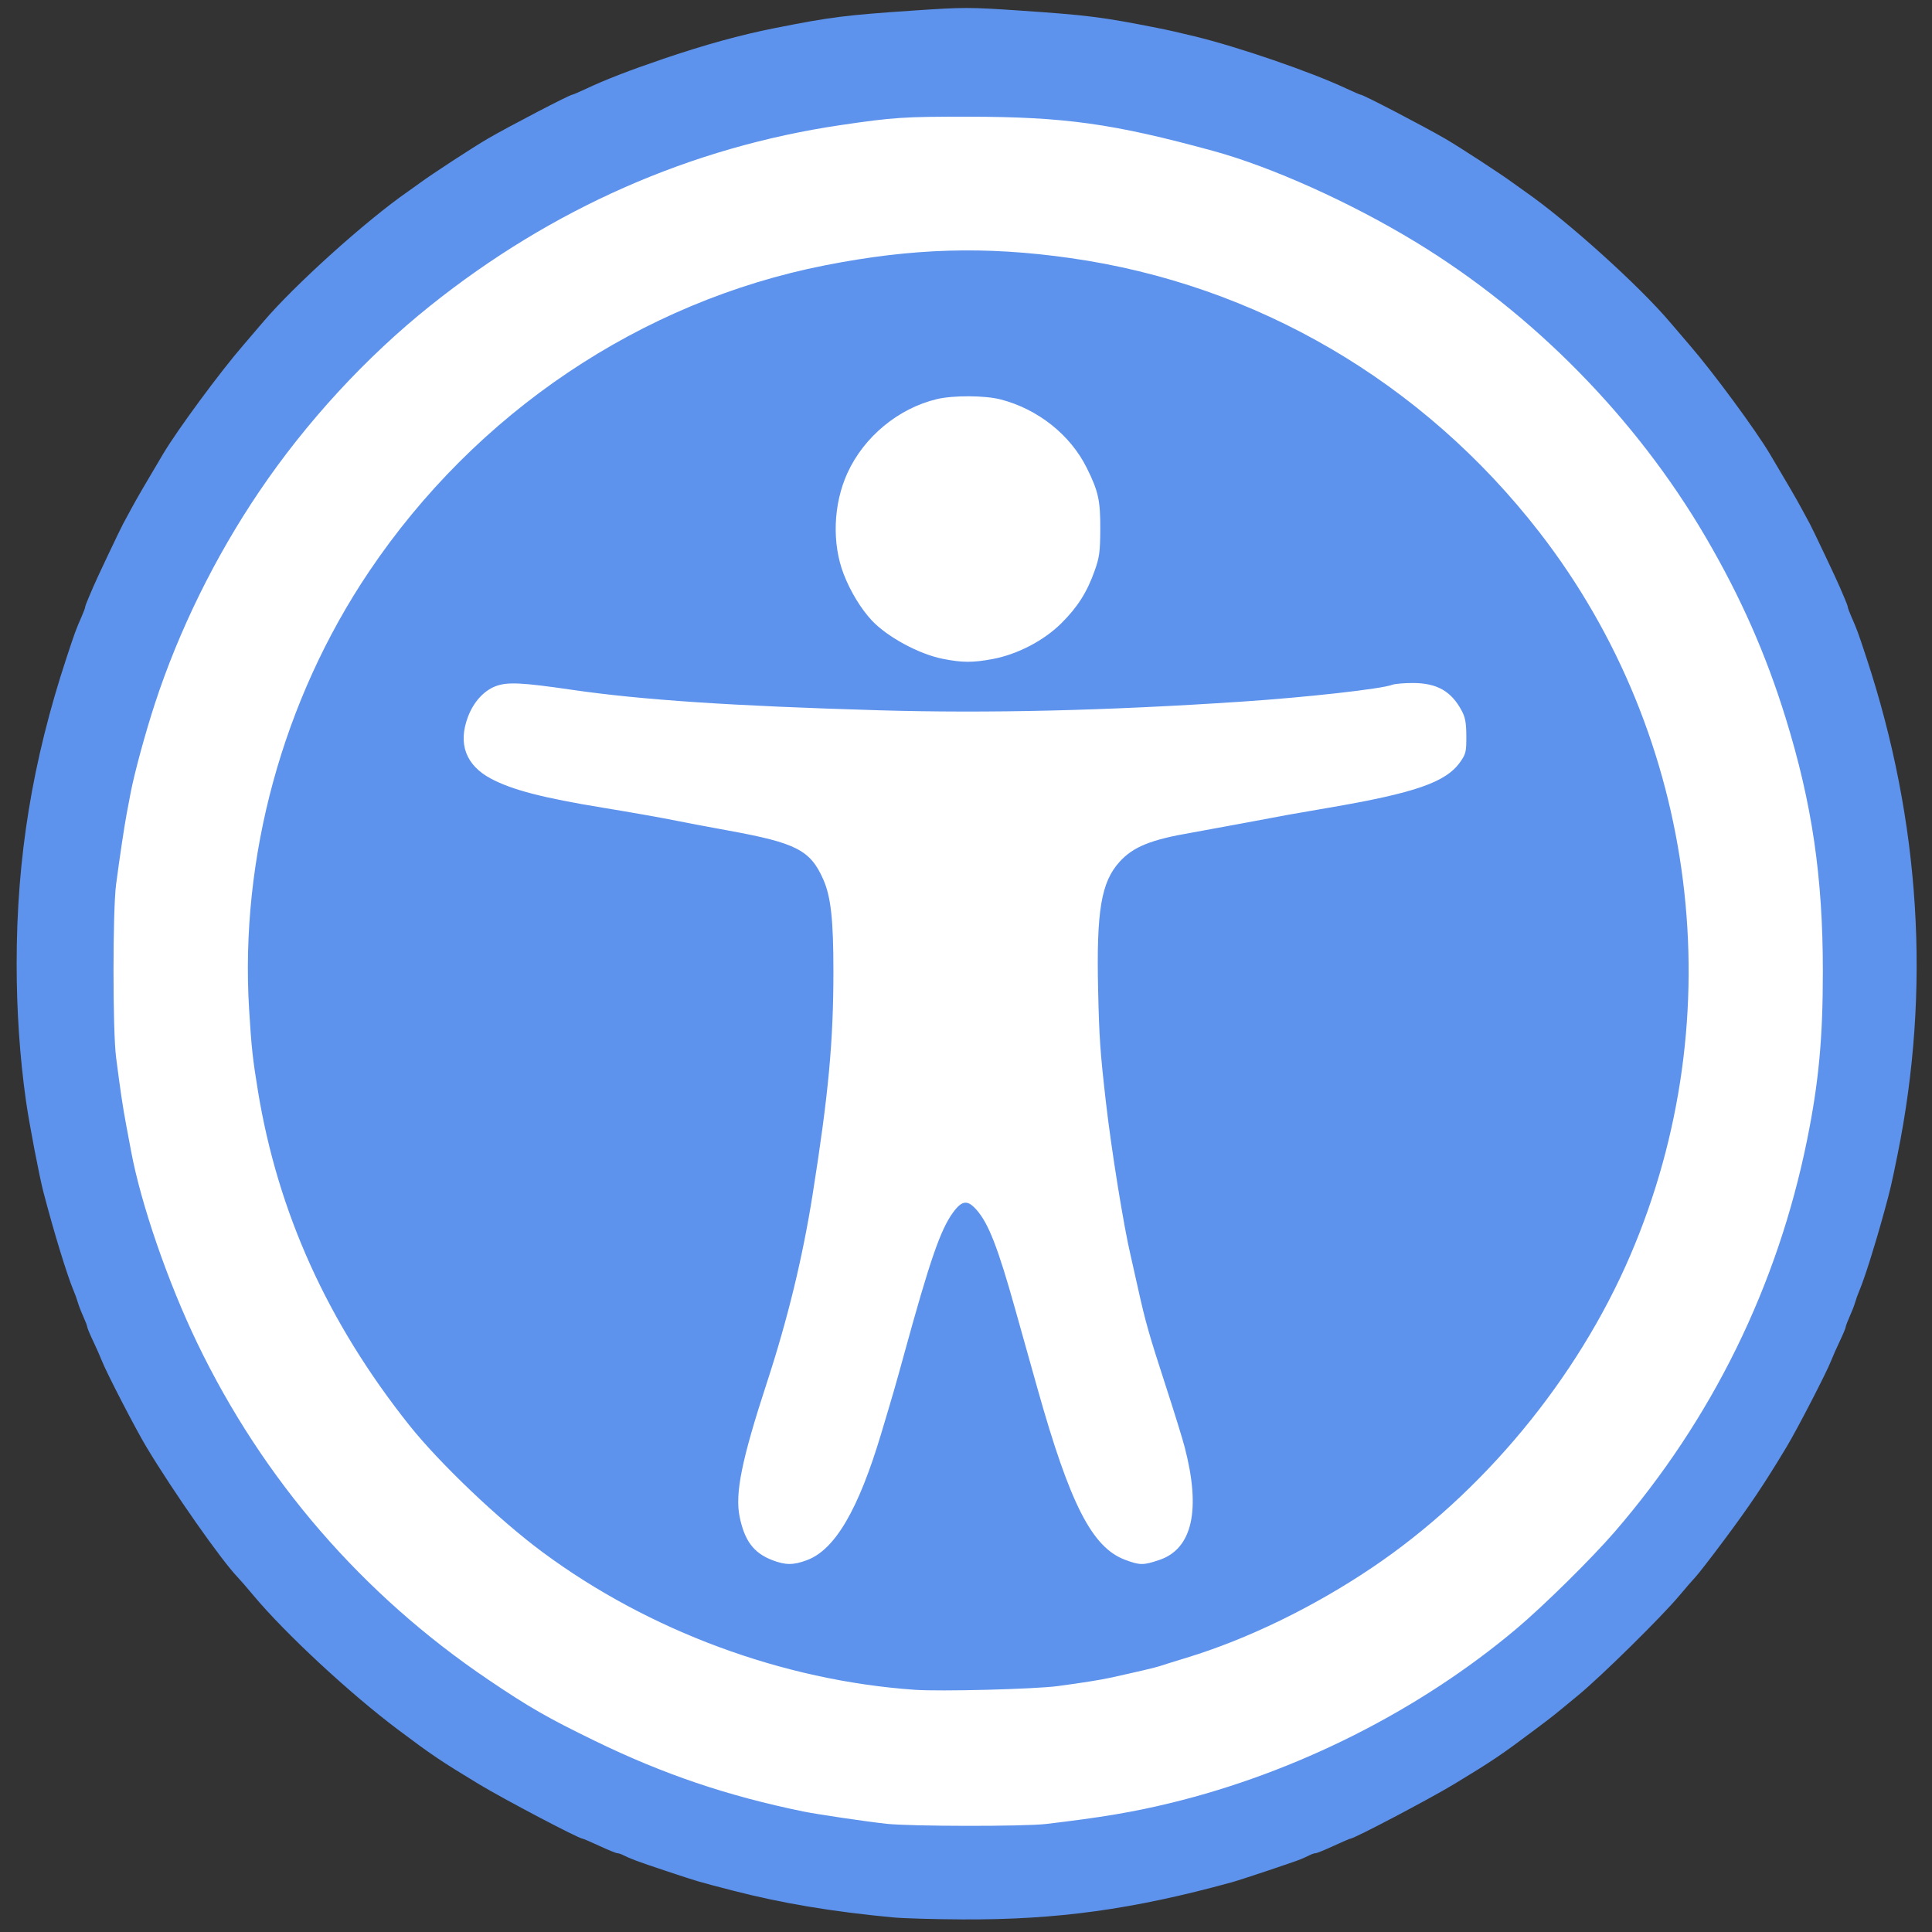 <?xml version="1.0" encoding="UTF-8" standalone="no"?>
<svg xmlns="http://www.w3.org/2000/svg" version="1.1" width="1024" height="1024">
 <rect width="100%" height="100%" fill="#333333" stroke="none"/>
 <path style="fill:#ffffff;fill-opacity:1;stroke:#4169e1;stroke-width:0;stroke-linecap:round;" d="m 978.441,554.305 a 388.339,406.78 0 1 1 -776.678,0 388.339,406.78 0 1 1 776.678,0 z" transform="matrix(1.206,0,0,1.149,-201.961,-123.997)"/>
 <path d="m 473.144,1016.255 c -32.307,-3.062 -58.943,-7.53 -84.831,-14.231 -18.724,-4.847 -18.238,-4.704 -35.254,-10.368 -14.995,-4.991 -18.877,-6.426 -22.845,-8.445 -1.052,-0.535 -2.413,-0.973 -3.025,-0.973 -0.612,0 -4.869,-1.735 -9.46,-3.856 -4.591,-2.121 -8.63,-3.856 -8.976,-3.856 -1.955,0 -41.897,-21.013 -54.919,-28.893 -20.22,-12.235 -25.029,-15.476 -43.014,-28.99 -25.435,-19.112 -59.793,-51.019 -76.471,-71.015 -3.285,-3.939 -7.125,-8.367 -8.533,-9.84 -8.81,-9.218 -33.986,-45.181 -48.257,-68.931 -5.764,-9.594 -21.221,-39.519 -23.616,-45.72 -0.819,-2.121 -2.888,-6.794 -4.598,-10.386 -1.71,-3.591 -3.109,-6.943 -3.109,-7.448 0,-0.505 -0.952,-3.02 -2.115,-5.589 -1.163,-2.569 -2.458,-5.91 -2.877,-7.424 -0.419,-1.515 -1.395,-4.242 -2.167,-6.059 -3.462,-8.143 -10.383,-30.725 -16.038,-52.331 -2.237,-8.548 -7.602,-36.566 -9.281,-48.475 -3.275,-23.223 -4.935,-47.678 -4.935,-72.712 0,-56.142 8.333,-107.212 26.453,-162.129 4.532,-13.736 4.917,-14.782 8.093,-22.021 0.971,-2.212 1.765,-4.368 1.765,-4.791 0,-0.423 0.794,-2.579 1.765,-4.791 0.971,-2.212 2.169,-5.014 2.662,-6.226 1.268,-3.114 14.194,-30.394 15.659,-33.051 0.669,-1.212 2.68,-4.93 4.47,-8.263 2.69,-5.009 7.294,-12.933 16.757,-28.844 7.635,-12.837 30.144,-43.374 42.415,-57.545 2.727,-3.149 7.436,-8.655 10.466,-12.237 16.502,-19.51 54.818,-54.036 76.998,-69.383 1.751,-1.212 4.521,-3.195 6.155,-4.407 6.129,-4.546 28.409,-19.082 36.049,-23.518 11.445,-6.647 43.434,-23.304 44.754,-23.304 0.357,0 3.77,-1.466 7.584,-3.258 10.223,-4.803 22.579,-9.588 40.537,-15.698 22.278,-7.58 40.958,-12.73 59.492,-16.403 29.633,-5.873 37.111,-6.812 74.089,-9.312 25.492,-1.723 29.042,-1.723 54.534,0 36.978,2.5 44.456,3.44 74.089,9.312 5.771,1.144 10.333,2.173 19.555,4.413 23.406,5.686 61.652,18.844 80.473,27.687 3.814,1.792 7.227,3.258 7.584,3.258 1.32,0 33.309,16.657 44.754,23.304 7.64,4.437 29.92,18.973 36.049,23.518 1.634,1.212 4.404,3.195 6.155,4.407 22.18,15.347 60.496,49.873 76.998,69.383 3.03,3.582 7.739,9.089 10.466,12.237 12.272,14.17 34.781,44.708 42.415,57.545 9.463,15.91 14.067,23.835 16.757,28.844 1.79,3.333 3.802,7.051 4.47,8.263 1.466,2.657 14.391,29.937 15.659,33.051 0.494,1.212 1.692,4.013 2.662,6.226 0.971,2.212 1.765,4.368 1.765,4.791 0,0.423 0.794,2.579 1.765,4.791 3.176,7.239 3.56,8.285 8.093,22.021 28.66,86.86 34.241,176.031 16.489,263.485 -3.271,16.116 -3.782,18.303 -7.077,30.297 -4.927,17.935 -10.367,35.171 -13.213,41.864 -0.773,1.818 -1.748,4.544 -2.167,6.059 -0.419,1.515 -1.714,4.856 -2.877,7.424 -1.163,2.569 -2.115,5.084 -2.115,5.589 0,0.505 -1.399,3.857 -3.109,7.448 -1.71,3.591 -3.779,8.265 -4.598,10.386 -2.394,6.201 -17.851,36.127 -23.616,45.72 -11.937,19.866 -19.379,30.957 -33.319,49.651 -6.808,9.13 -13.53,17.806 -14.939,19.28 -1.408,1.473 -5.248,5.901 -8.533,9.84 -9.219,11.053 -41.179,42.567 -53.456,52.709 -14.326,11.835 -13.004,10.784 -23.015,18.306 -17.986,13.514 -22.794,16.755 -43.014,28.99 -13.022,7.88 -52.964,28.893 -54.919,28.893 -0.345,0 -4.384,1.735 -8.976,3.856 -4.591,2.121 -8.848,3.856 -9.46,3.856 -0.612,0 -1.973,0.438 -3.025,0.973 -1.052,0.535 -3.152,1.499 -4.667,2.142 -3.231,1.371 -32.089,11.022 -36.907,12.343 -52.461,14.38 -92.472,19.886 -142.669,19.635 -14.845,-0.074 -31.453,-0.558 -36.907,-1.075 z m 81.401,-49.526 c 29.307,-3.461 45.936,-6.258 65.676,-11.047 66.711,-16.185 131.937,-49.016 183.432,-92.329 14.353,-12.072 39.95,-37.309 52.061,-51.328 51.787,-59.945 86.424,-130.481 102.093,-207.905 6.174,-30.506 8.347,-53.788 8.344,-89.394 -0.004,-49.929 -5.716,-88.849 -19.67,-134.014 -10.495,-33.969 -23.838,-64.178 -42.335,-95.847 C 867.297,221.775 812.6,166.109 750.22,128.212 715.598,107.178 673.887,88.431 642.805,79.936 589.994,65.502 564.414,61.929 513.356,61.856 479.269,61.806 473.44,62.189 445.602,66.299 366.275,78.012 292.563,110.458 228.017,162.076 c -34.113,27.28 -65.789,61.7 -90.706,98.564 -23.383,34.593 -42.569,73.62 -55.214,112.313 -5.125,15.683 -10.925,37.026 -12.886,47.42 -0.629,3.333 -1.568,8.29 -2.087,11.017 -1.194,6.271 -3.827,23.871 -5.604,37.458 -1.808,13.824 -1.815,77.35 -0.01,91.441 2.251,17.57 3.596,26.597 5.336,35.805 0.916,4.847 2.078,11.044 2.583,13.771 5.203,28.086 19.441,69.442 35.107,101.976 34.892,72.46 87.505,133.309 154.269,178.417 21.673,14.643 31.314,20.18 56.406,32.395 36.446,17.741 70.182,29.174 110.562,37.469 7.342,1.508 33.073,5.314 44.068,6.518 12.872,1.409 72.994,1.474 84.706,0.091 z m -69.833,-71.109 C 414.867,890.702 343.911,864.437 287.508,822.623 264.398,805.491 232.874,775.451 216.845,755.288 173.587,700.872 147.19,642.483 136.658,577.915 c -2.746,-16.834 -3.367,-22.579 -4.603,-42.552 -5.005,-80.885 17.784,-164.317 63.437,-232.25 56.748,-84.443 144.249,-143.258 241.712,-162.471 46.427,-9.152 84.87,-10.292 130.136,-3.858 98.464,13.995 186.81,65.641 248.595,145.326 84.138,108.515 102.7,256.232 48.157,383.253 -28.153,65.563 -78.165,126.017 -137.006,165.608 -31.013,20.867 -65.953,37.838 -98.051,47.627 -6.362,1.94 -12.807,3.949 -14.322,4.464 -2.295,0.781 -11.39,2.921 -26.441,6.222 -5.085,1.115 -14.781,2.653 -27.542,4.368 -12.186,1.637 -62.293,2.935 -76.017,1.969 z M 427.79,826.873 c 14.792,-5.534 27.203,-26.748 39.303,-67.178 6.644,-22.199 7.423,-24.901 12.082,-41.864 13.703,-49.893 19.296,-66.093 25.961,-75.191 4.773,-6.515 7.691,-6.829 12.505,-1.346 6.338,7.219 11.332,20.089 20.506,52.851 2.885,10.301 8.172,29.14 11.75,41.864 17.238,61.305 28.937,84.173 46.405,90.709 7.891,2.952 9.664,2.961 18.177,0.086 17.526,-5.919 22.132,-26.545 13.384,-59.944 -1.175,-4.486 -5.656,-18.964 -9.958,-32.173 -8.871,-27.238 -10.864,-34.256 -14.8,-52.11 -1.536,-6.968 -3.263,-14.653 -3.837,-17.076 -3.707,-15.65 -10.236,-56.18 -13.133,-81.525 -3.025,-26.471 -3.539,-33.898 -4.114,-59.492 -0.935,-41.609 1.605,-56.842 11.271,-67.593 7.258,-8.072 16.666,-11.885 38.495,-15.6 3.03,-0.516 14.928,-2.702 26.441,-4.858 11.513,-2.156 22.419,-4.196 24.237,-4.533 1.818,-0.337 11.733,-2.057 22.034,-3.823 45.606,-7.817 61.871,-13.478 69.407,-24.152 3.029,-4.29 3.303,-5.434 3.275,-13.672 -0.023,-6.999 -0.548,-9.969 -2.368,-13.411 -5.531,-10.459 -13.107,-14.798 -25.899,-14.834 -4.657,-0.013 -9.626,0.417 -11.043,0.956 -5.785,2.2 -45.217,6.61 -79.643,8.909 -71.625,4.782 -134.495,6.282 -192.246,4.588 -78.182,-2.294 -126.118,-5.496 -163.051,-10.889 -26.473,-3.866 -34.075,-4.219 -40.232,-1.868 -6.343,2.422 -11.757,8.439 -14.719,16.356 -5.312,14.198 -1.071,25.53 12.21,32.62 11.139,5.947 27.73,10.259 59.267,15.403 14.43,2.354 32.009,5.472 39.661,7.036 4.544,0.929 16.691,3.223 26.992,5.098 35.926,6.54 43.383,10.375 50.219,25.829 4.072,9.205 5.414,21.406 5.4,49.074 -0.019,37.087 -2.626,65.015 -11.007,117.881 -5.335,33.652 -13.155,65.858 -24.195,99.646 -13.441,41.136 -17.053,58.93 -14.485,71.36 2.617,12.67 7.449,19.089 17.203,22.854 7.121,2.748 11.223,2.751 18.544,0.012 z m 98.236,-477.554 c 13.275,-2.48 27.307,-9.795 36.621,-19.091 8.589,-8.572 13.584,-16.49 17.612,-27.918 2.46,-6.98 2.857,-9.957 2.91,-21.852 0.068,-15.218 -1.015,-20.111 -7.196,-32.531 -8.712,-17.505 -25.914,-31.145 -45.699,-36.236 -8.321,-2.141 -25.082,-2.213 -33.737,-0.145 -20.344,4.862 -38.563,19.903 -47.343,39.088 -7.542,16.479 -8.33,37.332 -2.028,53.64 3.536,9.15 9.097,18.334 14.831,24.494 8.161,8.768 25.025,17.915 37.653,20.423 10.322,2.05 15.947,2.077 26.376,0.129 z" style="fill:#5e93ed"/>
</svg>
